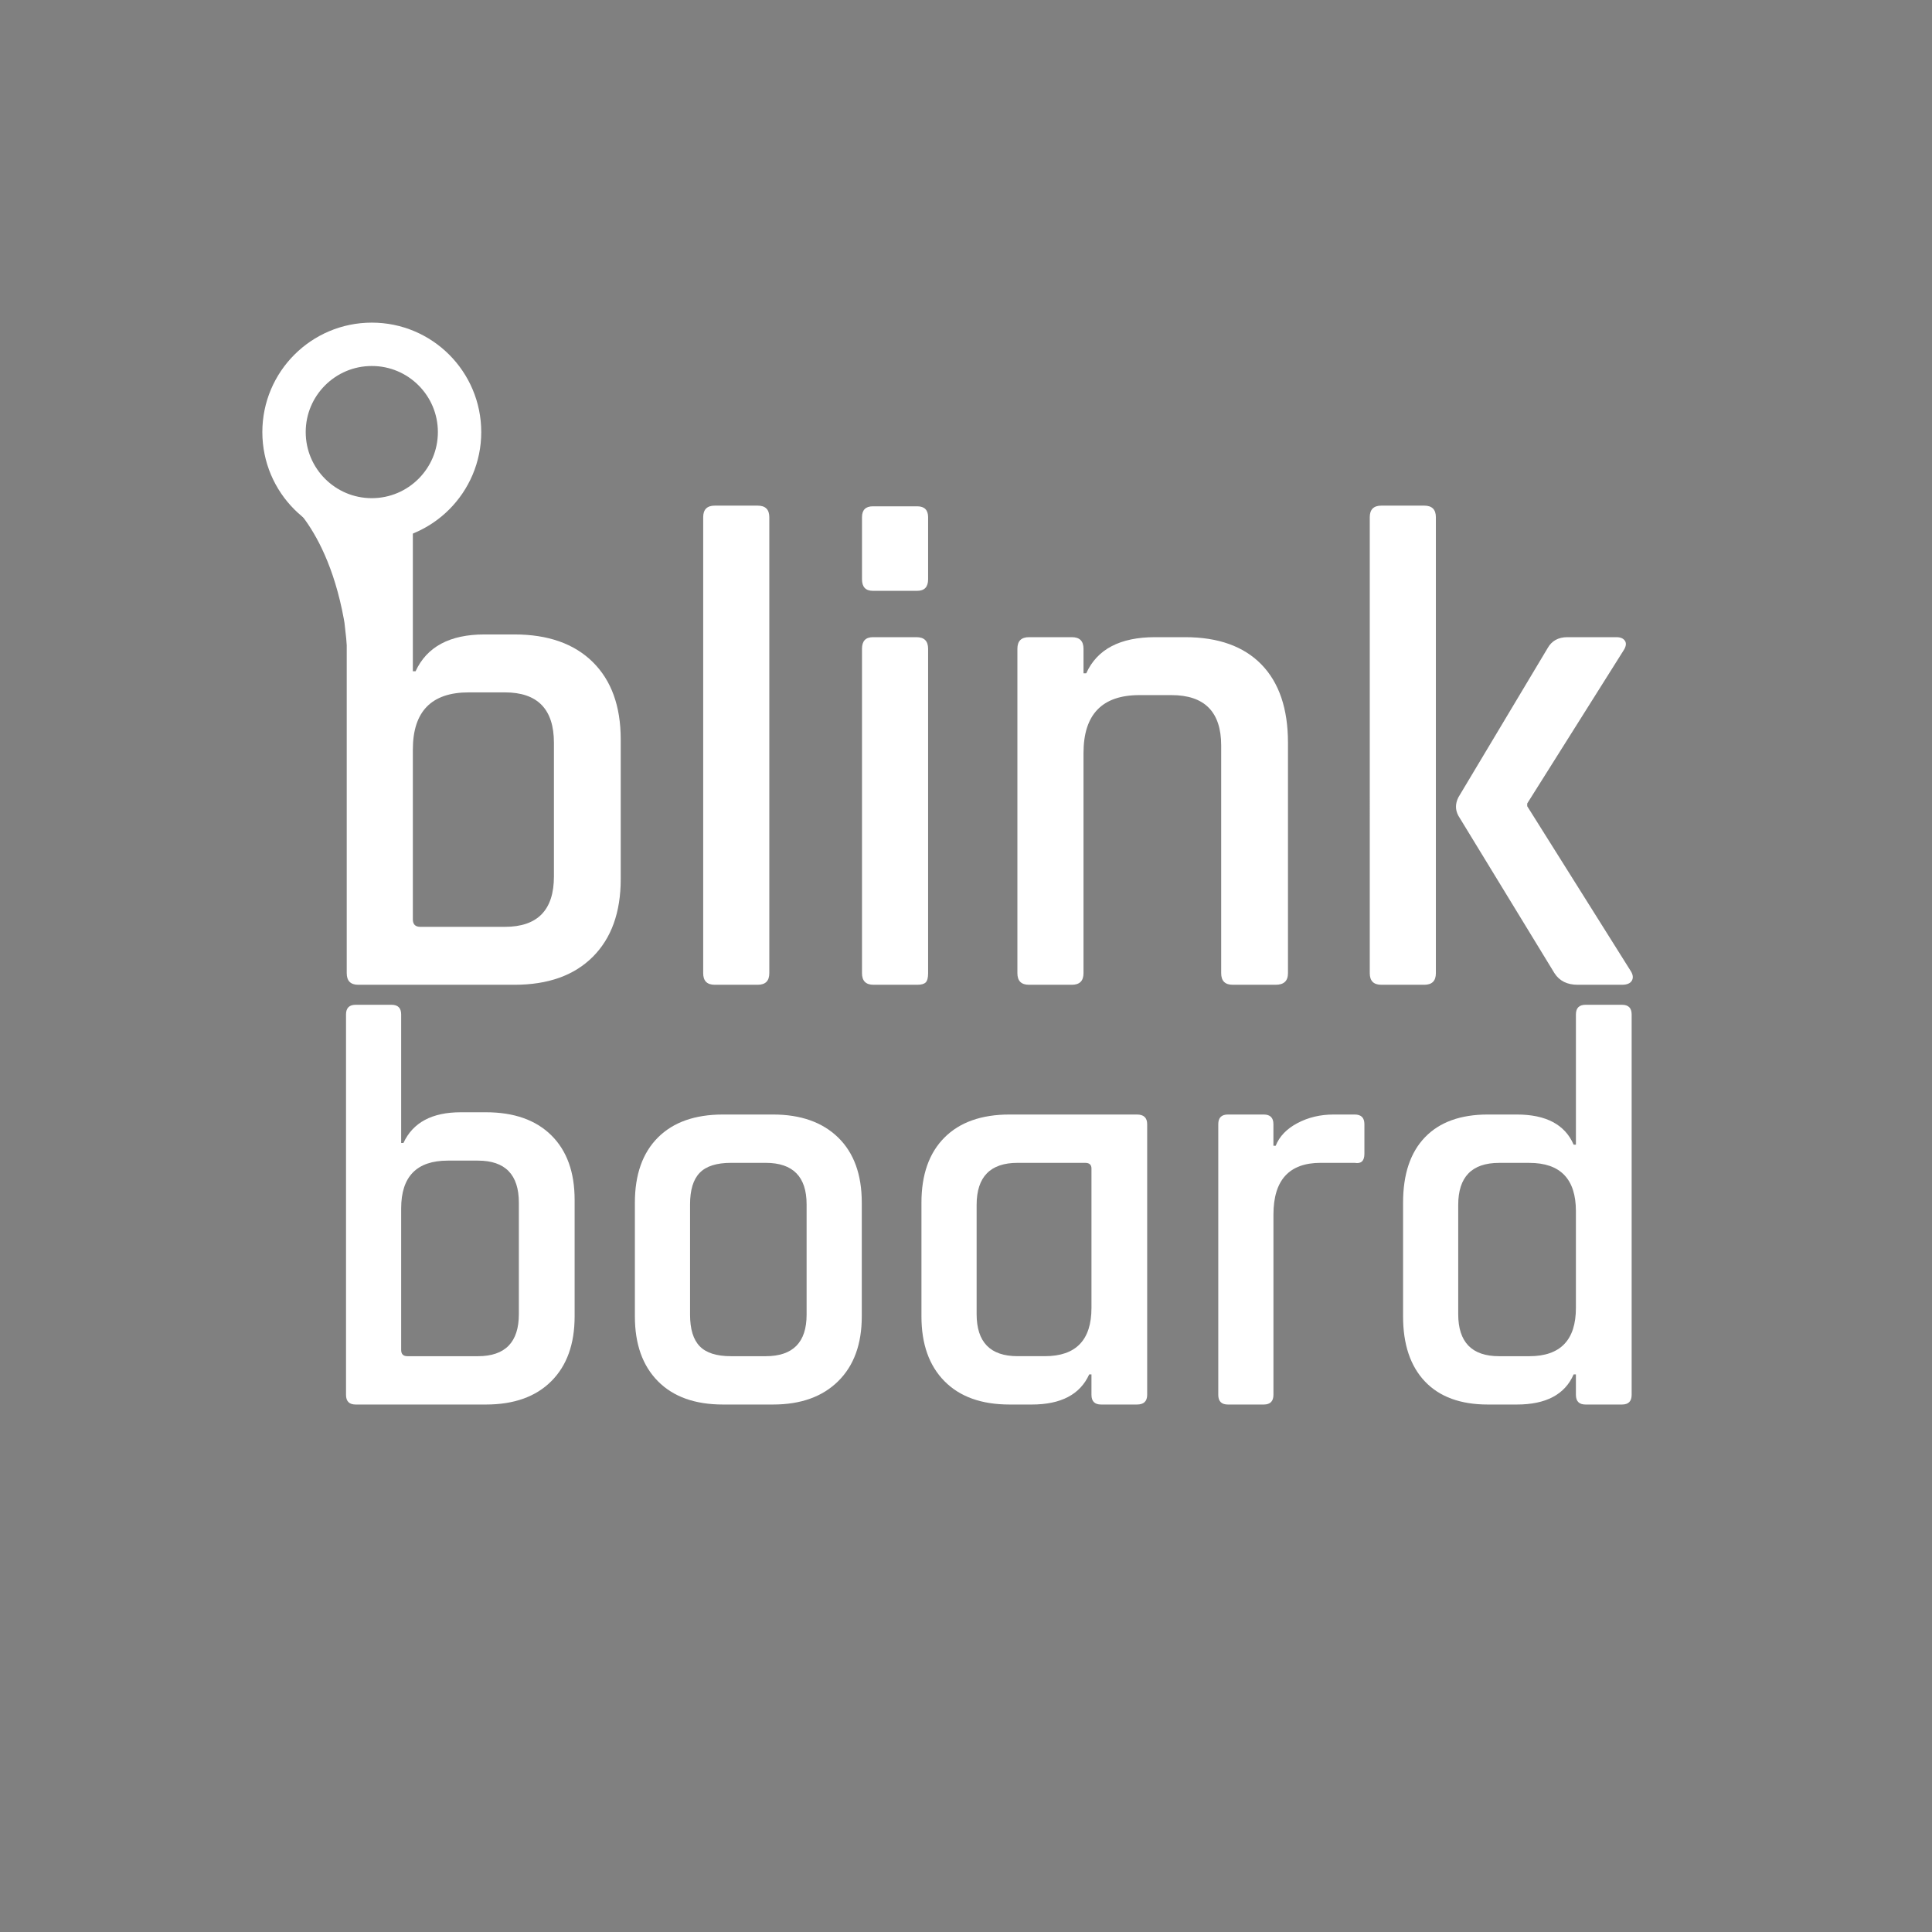 <?xml version="1.0" encoding="UTF-8" standalone="no"?>
<svg
   xmlns:dc="http://purl.org/dc/elements/1.1/"
   xmlns:cc="http://creativecommons.org/ns#"
   xmlns:rdf="http://www.w3.org/1999/02/22-rdf-syntax-ns#"
   xmlns:svg="http://www.w3.org/2000/svg"
   xmlns="http://www.w3.org/2000/svg"
   xmlns:sodipodi="http://sodipodi.sourceforge.net/DTD/sodipodi-0.dtd"
   xmlns:inkscape="http://www.inkscape.org/namespaces/inkscape"
   inkscape:version="1.0 (4035a4f, 2020-05-01)"
   sodipodi:docname="logo_bb_white_on_white.svg"
   xml:space="preserve"
   style="enable-background:new 0 0 623.62 623.62;"
   viewBox="0 0 623.62 623.62"
   y="0px"
   x="0px"
   id="레이어_1"
   version="1.1"><rect x="0" y="0" width="623.62" height="623.62" fill="#808080" stroke="none"/><defs
   id="defs2071" /><sodipodi:namedview
   inkscape:current-layer="레이어_1"
   inkscape:window-maximized="0"
   inkscape:window-y="358"
   inkscape:window-x="1478"
   inkscape:cy="330.65232"
   inkscape:cx="325.18197"
   inkscape:zoom="1.6452327"
   showgrid="false"
   id="namedview2069"
   inkscape:window-height="1135"
   inkscape:window-width="1403"
   inkscape:pageshadow="2"
   inkscape:pageopacity="0"
   guidetolerance="10"
   gridtolerance="10"
   objecttolerance="10"
   borderopacity="1"
   bordercolor="#666666"
   pagecolor="#ffffff" />
<style
   id="style2008"
   type="text/css">
	.st0{fill:none;stroke:#000000;stroke-width:14;stroke-miterlimit:10;}
	.st1{fill:none;stroke:#000000;stroke-width:8;stroke-miterlimit:10;}
	.st2{fill:#FFFFFF;}
	.st3{fill:none;stroke:#FFFFFF;stroke-width:14;stroke-miterlimit:10;}
	.st4{fill:none;stroke:#FFFFFF;stroke-width:8;stroke-miterlimit:10;}
</style>
<g
   id="g2020">
	<path
   id="path2010"
   d="M-624.37,314.13V166.95c0-2.49,1.24-3.74,3.74-3.74h13.86c2.49,0,3.74,1.25,3.74,3.74v49.72h0.88   c3.66-7.92,11.07-11.88,22.22-11.88h9.68c10.85,0,19.28,2.97,25.3,8.91c6.01,5.94,9.02,14.27,9.02,24.97v45.1   c0,10.71-3.01,19.07-9.02,25.08c-6.02,6.02-14.45,9.02-25.3,9.02h-50.38C-623.12,317.87-624.37,316.63-624.37,314.13z    M-600.61,299.17h27.28c10.56,0,15.84-5.42,15.84-16.28v-43.12c0-10.85-5.28-16.28-15.84-16.28h-11.66   c-12.03,0-18.04,6.16-18.04,18.48v54.78C-603.03,298.37-602.22,299.17-600.61,299.17z" />
	<path
   id="path2012"
   d="M-491.71,317.87h-13.86c-2.5,0-3.74-1.24-3.74-3.74V166.95c0-2.49,1.24-3.74,3.74-3.74h13.86c2.49,0,3.74,1.25,3.74,3.74   v147.18C-487.97,316.63-489.22,317.87-491.71,317.87z" />
	<path
   id="path2014"
   d="M-458.05,186.97v-20.02c0-2.34,1.17-3.52,3.52-3.52h14.3c2.34,0,3.52,1.18,3.52,3.52v20.02c0,2.5-1.18,3.74-3.52,3.74   h-14.3C-456.88,190.71-458.05,189.47-458.05,186.97z M-458.05,314.13V209.41c0-2.49,1.17-3.74,3.52-3.74h14.08   c2.49,0,3.74,1.25,3.74,3.74v104.72c0,1.47-0.26,2.46-0.77,2.97c-0.52,0.52-1.43,0.77-2.75,0.77h-14.08   C-456.81,317.87-458.05,316.63-458.05,314.13z" />
	<path
   id="path2016"
   d="M-390.3,317.87h-13.86c-2.5,0-3.74-1.24-3.74-3.74V209.41c0-2.49,1.24-3.74,3.74-3.74h13.86c2.49,0,3.74,1.25,3.74,3.74   v7.92h0.88c3.52-7.77,10.92-11.66,22.22-11.66h9.68c10.7,0,18.92,2.94,24.64,8.8c5.72,5.87,8.58,14.3,8.58,25.3v74.36   c0,2.5-1.32,3.74-3.96,3.74h-13.86c-2.5,0-3.74-1.24-3.74-3.74v-73.48c0-10.85-5.36-16.28-16.06-16.28h-10.34   c-12.03,0-18.04,6.24-18.04,18.7v71.06C-386.55,316.63-387.8,317.87-390.3,317.87z" />
	<path
   id="path2018"
   d="M-276.55,317.87h-13.86c-2.5,0-3.74-1.24-3.74-3.74V166.95c0-2.49,1.24-3.74,3.74-3.74h13.86c2.49,0,3.74,1.25,3.74,3.74   v147.18C-272.81,316.63-274.06,317.87-276.55,317.87z M-230.35,205.67h15.84c1.32,0,2.23,0.41,2.75,1.21   c0.51,0.81,0.33,1.87-0.55,3.19l-31.02,49.28v0.88l33.44,53.24c0.73,1.17,0.84,2.2,0.33,3.08c-0.52,0.88-1.58,1.32-3.19,1.32h-14.3   c-3.38,0-5.87-1.24-7.48-3.74l-31.02-50.82c-1.03-1.9-1.03-3.88,0-5.94l28.82-48.18C-235.42,206.85-233.29,205.67-230.35,205.67z" />
</g>
<g
   id="g2032">
	<path
   id="path2022"
   d="M-624.6,450.24V327.45c0-2.08,1.04-3.12,3.12-3.12h11.56c2.08,0,3.12,1.04,3.12,3.12v41.48h0.73   c3.06-6.61,9.24-9.91,18.54-9.91h8.08c9.05,0,16.09,2.48,21.11,7.43c5.02,4.96,7.53,11.9,7.53,20.83v37.63   c0,8.93-2.51,15.91-7.53,20.92c-5.02,5.02-12.05,7.53-21.11,7.53h-42.03C-623.56,453.36-624.6,452.32-624.6,450.24z    M-604.78,437.76h22.76c8.81,0,13.21-4.53,13.21-13.58v-35.97c0-9.05-4.41-13.58-13.21-13.58h-9.73   c-10.03,0-15.05,5.14-15.05,15.42v45.7C-606.8,437.09-606.13,437.76-604.78,437.76z" />
	<path
   id="path2024"
   d="M-486.76,453.36h-16.15c-9.06,0-16.06-2.51-21.02-7.53c-4.96-5.02-7.43-11.99-7.43-20.92v-36.71   c0-9.05,2.48-16.06,7.43-21.02c4.96-4.96,11.96-7.43,21.02-7.43h16.15c8.93,0,15.94,2.48,21.02,7.43   c5.08,4.96,7.62,11.96,7.62,21.02v36.71c0,8.93-2.54,15.91-7.62,20.92C-470.83,450.86-477.83,453.36-486.76,453.36z    M-500.34,437.76h11.2c8.81,0,13.21-4.47,13.21-13.4v-35.61c0-8.93-4.41-13.4-13.21-13.4h-11.2c-4.65,0-8.02,1.07-10.09,3.21   c-2.08,2.14-3.12,5.54-3.12,10.19v35.61c0,4.65,1.04,8.05,3.12,10.19C-508.36,436.69-505,437.76-500.34,437.76z" />
	<path
   id="path2026"
   d="M-403.25,453.36h-7.16c-9.06,0-16.06-2.51-21.02-7.53c-4.96-5.02-7.43-11.99-7.43-20.92v-36.71   c0-9.05,2.48-16.06,7.43-21.02c4.96-4.96,11.96-7.43,21.02-7.43h41.11c2.2,0,3.3,1.04,3.3,3.12v87.37c0,2.08-1.1,3.12-3.3,3.12   h-11.56c-2.08,0-3.12-1.04-3.12-3.12v-6.61h-0.73C-387.65,450.12-393.83,453.36-403.25,453.36z M-383.98,422.16v-44.97   c0-1.22-0.67-1.84-2.02-1.84h-21.84c-8.81,0-13.21,4.53-13.21,13.58v35.24c0,9.06,4.41,13.58,13.21,13.58h8.81   C-389,437.76-383.98,432.56-383.98,422.16z" />
	<path
   id="path2028"
   d="M-328.37,453.36h-11.56c-2.08,0-3.12-1.04-3.12-3.12v-87.37c0-2.08,1.04-3.12,3.12-3.12h11.56c2.08,0,3.12,1.04,3.12,3.12   v6.97h0.73c1.22-3.06,3.58-5.51,7.07-7.34c3.49-1.84,7.37-2.75,11.66-2.75h6.79c2.08,0,3.12,1.04,3.12,3.12v9.54   c0,2.33-1.04,3.3-3.12,2.94h-11.01c-10.16,0-15.23,5.57-15.23,16.7v58.18C-325.25,452.32-326.29,453.36-328.37,453.36z" />
	<path
   id="path2030"
   d="M-246.69,453.36h-9.36c-8.81,0-15.57-2.48-20.28-7.43c-4.71-4.96-7.07-11.96-7.07-21.02v-36.71   c0-9.18,2.35-16.21,7.07-21.11c4.71-4.89,11.47-7.34,20.28-7.34h9.36c9.42,0,15.54,3.24,18.35,9.73h0.73v-42.03   c0-2.08,1.04-3.12,3.12-3.12h11.75c2.08,0,3.12,1.04,3.12,3.12v122.79c0,2.08-1.04,3.12-3.12,3.12h-11.75   c-2.08,0-3.12-1.04-3.12-3.12v-6.61h-0.73C-231.16,450.12-237.27,453.36-246.69,453.36z M-227.61,422.16v-31.2   c0-10.4-5.02-15.6-15.05-15.6h-9.73c-8.81,0-13.21,4.53-13.21,13.58v35.24c0,9.06,4.41,13.58,13.21,13.58h9.73   C-232.63,437.76-227.61,432.56-227.61,422.16z" />
</g>
<path
   id="path2034"
   d="M-587.95,139.47c0,15.65-12.69,28.33-28.33,28.33c-15.65,0-28.33-12.69-28.33-28.33  c0-15.65,12.69-28.33,28.33-28.33C-600.63,111.13-587.95,123.82-587.95,139.47z"
   class="st0" />
<path
   id="path2036"
   d="M-642.22,157.32c0,0,18.33,12.33,22.33,52.33c3.28,32.78-4.5-38.83-4.5-38.83"
   class="st1" />

<g
   id="g2050">
	<path
   style="fill:#ffffff"
   id="path2040"
   d="M 111.92,314.13 V 166.95 c 0,-2.49 1.24,-3.74 3.74,-3.74 h 13.86 c 2.49,0 3.74,1.25 3.74,3.74 v 49.72 h 0.88 c 3.66,-7.92 11.07,-11.88 22.22,-11.88 h 9.68 c 10.85,0 19.28,2.97 25.3,8.91 6.01,5.94 9.02,14.27 9.02,24.97 v 45.1 c 0,10.71 -3.01,19.07 -9.02,25.08 -6.02,6.02 -14.45,9.02 -25.3,9.02 h -50.38 c -2.49,0 -3.74,-1.24 -3.74,-3.74 z m 23.76,-14.96 h 27.28 c 10.56,0 15.84,-5.42 15.84,-16.28 v -43.12 c 0,-10.85 -5.28,-16.28 -15.84,-16.28 H 151.3 c -12.03,0 -18.04,6.16 -18.04,18.48 v 54.78 c 0,1.62 0.81,2.42 2.42,2.42 z"
   class="st2" />
	<path
   style="fill:#ffffff"
   id="path2042"
   d="m 244.58,317.87 h -13.86 c -2.5,0 -3.74,-1.24 -3.74,-3.74 V 166.95 c 0,-2.49 1.24,-3.74 3.74,-3.74 h 13.86 c 2.49,0 3.74,1.25 3.74,3.74 v 147.18 c 0,2.5 -1.25,3.74 -3.74,3.74 z"
   class="st2" />
	<path
   style="fill:#ffffff"
   id="path2044"
   d="m 278.24,186.97 v -20.02 c 0,-2.34 1.17,-3.52 3.52,-3.52 h 14.3 c 2.34,0 3.52,1.18 3.52,3.52 v 20.02 c 0,2.5 -1.18,3.74 -3.52,3.74 h -14.3 c -2.35,0 -3.52,-1.24 -3.52,-3.74 z m 0,127.16 V 209.41 c 0,-2.49 1.17,-3.74 3.52,-3.74 h 14.08 c 2.49,0 3.74,1.25 3.74,3.74 v 104.72 c 0,1.47 -0.26,2.46 -0.77,2.97 -0.52,0.52 -1.43,0.77 -2.75,0.77 h -14.08 c -2.5,0 -3.74,-1.24 -3.74,-3.74 z"
   class="st2" />
	<path
   style="fill:#ffffff"
   id="path2046"
   d="m 346,317.87 h -13.86 c -2.5,0 -3.74,-1.24 -3.74,-3.74 V 209.41 c 0,-2.49 1.24,-3.74 3.74,-3.74 H 346 c 2.49,0 3.74,1.25 3.74,3.74 v 7.92 h 0.88 c 3.52,-7.77 10.92,-11.66 22.22,-11.66 h 9.68 c 10.7,0 18.92,2.94 24.64,8.8 5.72,5.87 8.58,14.3 8.58,25.3 v 74.36 c 0,2.5 -1.32,3.74 -3.96,3.74 h -13.86 c -2.5,0 -3.74,-1.24 -3.74,-3.74 v -73.48 c 0,-10.85 -5.36,-16.28 -16.06,-16.28 h -10.34 c -12.03,0 -18.04,6.24 -18.04,18.7 v 71.06 c 0,2.5 -1.25,3.74 -3.74,3.74 z"
   class="st2" />
	<path
   style="fill:#ffffff"
   id="path2048"
   d="m 459.74,317.87 h -13.86 c -2.5,0 -3.74,-1.24 -3.74,-3.74 V 166.95 c 0,-2.49 1.24,-3.74 3.74,-3.74 h 13.86 c 2.49,0 3.74,1.25 3.74,3.74 v 147.18 c 0,2.5 -1.25,3.74 -3.74,3.74 z m 46.2,-112.2 h 15.84 c 1.32,0 2.23,0.41 2.75,1.21 0.51,0.81 0.33,1.87 -0.55,3.19 l -31.02,49.28 v 0.88 l 33.44,53.24 c 0.73,1.17 0.84,2.2 0.33,3.08 -0.52,0.88 -1.58,1.32 -3.19,1.32 h -14.3 c -3.38,0 -5.87,-1.24 -7.48,-3.74 l -31.02,-50.82 c -1.03,-1.9 -1.03,-3.88 0,-5.94 l 28.82,-48.18 c 1.31,-2.34 3.44,-3.52 6.38,-3.52 z"
   class="st2" />
</g>
<g
   id="g2062">
	<path
   style="fill:#ffffff"
   id="path2052"
   d="M 111.69,450.24 V 327.45 c 0,-2.08 1.04,-3.12 3.12,-3.12 h 11.56 c 2.08,0 3.12,1.04 3.12,3.12 v 41.48 h 0.73 c 3.06,-6.61 9.24,-9.91 18.54,-9.91 h 8.08 c 9.05,0 16.09,2.48 21.11,7.43 5.02,4.96 7.53,11.9 7.53,20.83 v 37.63 c 0,8.93 -2.51,15.91 -7.53,20.92 -5.02,5.02 -12.05,7.53 -21.11,7.53 h -42.03 c -2.08,0 -3.12,-1.04 -3.12,-3.12 z m 19.82,-12.48 h 22.76 c 8.81,0 13.21,-4.53 13.21,-13.58 v -35.97 c 0,-9.05 -4.41,-13.58 -13.21,-13.58 h -9.73 c -10.03,0 -15.05,5.14 -15.05,15.42 v 45.7 c 0,1.34 0.67,2.01 2.02,2.01 z"
   class="st2" />
	<path
   style="fill:#ffffff"
   id="path2054"
   d="m 249.53,453.36 h -16.15 c -9.06,0 -16.06,-2.51 -21.02,-7.53 -4.96,-5.02 -7.43,-11.99 -7.43,-20.92 V 388.2 c 0,-9.05 2.48,-16.06 7.43,-21.02 4.96,-4.96 11.96,-7.43 21.02,-7.43 h 16.15 c 8.93,0 15.94,2.48 21.02,7.43 5.08,4.96 7.62,11.96 7.62,21.02 v 36.71 c 0,8.93 -2.54,15.91 -7.62,20.92 -5.09,5.03 -12.09,7.53 -21.02,7.53 z m -13.58,-15.6 h 11.2 c 8.81,0 13.21,-4.47 13.21,-13.4 v -35.61 c 0,-8.93 -4.41,-13.4 -13.21,-13.4 h -11.2 c -4.65,0 -8.02,1.07 -10.09,3.21 -2.08,2.14 -3.12,5.54 -3.12,10.19 v 35.61 c 0,4.65 1.04,8.05 3.12,10.19 2.07,2.14 5.43,3.21 10.09,3.21 z"
   class="st2" />
	<path
   style="fill:#ffffff"
   id="path2056"
   d="m 333.04,453.36 h -7.16 c -9.06,0 -16.06,-2.51 -21.02,-7.53 -4.96,-5.02 -7.43,-11.99 -7.43,-20.92 V 388.2 c 0,-9.05 2.48,-16.06 7.43,-21.02 4.96,-4.96 11.96,-7.43 21.02,-7.43 h 41.11 c 2.2,0 3.3,1.04 3.3,3.12 v 87.37 c 0,2.08 -1.1,3.12 -3.3,3.12 h -11.56 c -2.08,0 -3.12,-1.04 -3.12,-3.12 v -6.61 h -0.73 c -2.94,6.49 -9.12,9.73 -18.54,9.73 z m 19.27,-31.2 v -44.97 c 0,-1.22 -0.67,-1.84 -2.02,-1.84 h -21.84 c -8.81,0 -13.21,4.53 -13.21,13.58 v 35.24 c 0,9.06 4.41,13.58 13.21,13.58 h 8.81 c 10.03,0.01 15.05,-5.19 15.05,-15.59 z"
   class="st2" />
	<path
   style="fill:#ffffff"
   id="path2058"
   d="m 407.92,453.36 h -11.56 c -2.08,0 -3.12,-1.04 -3.12,-3.12 v -87.37 c 0,-2.08 1.04,-3.12 3.12,-3.12 h 11.56 c 2.08,0 3.12,1.04 3.12,3.12 v 6.97 h 0.73 c 1.22,-3.06 3.58,-5.51 7.07,-7.34 3.49,-1.84 7.37,-2.75 11.66,-2.75 h 6.79 c 2.08,0 3.12,1.04 3.12,3.12 v 9.54 c 0,2.33 -1.04,3.3 -3.12,2.94 h -11.01 c -10.16,0 -15.23,5.57 -15.23,16.7 v 58.18 c -0.01,2.09 -1.05,3.13 -3.13,3.13 z"
   class="st2" />
	<path
   style="fill:#ffffff"
   id="path2060"
   d="m 489.6,453.36 h -9.36 c -8.81,0 -15.57,-2.48 -20.28,-7.43 -4.71,-4.96 -7.07,-11.96 -7.07,-21.02 V 388.2 c 0,-9.18 2.35,-16.21 7.07,-21.11 4.71,-4.89 11.47,-7.34 20.28,-7.34 h 9.36 c 9.42,0 15.54,3.24 18.35,9.73 h 0.73 v -42.03 c 0,-2.08 1.04,-3.12 3.12,-3.12 h 11.75 c 2.08,0 3.12,1.04 3.12,3.12 v 122.79 c 0,2.08 -1.04,3.12 -3.12,3.12 H 511.8 c -2.08,0 -3.12,-1.04 -3.12,-3.12 v -6.61 h -0.73 c -2.82,6.49 -8.93,9.73 -18.35,9.73 z m 19.08,-31.2 v -31.2 c 0,-10.4 -5.02,-15.6 -15.05,-15.6 h -9.73 c -8.81,0 -13.21,4.53 -13.21,13.58 v 35.24 c 0,9.06 4.41,13.58 13.21,13.58 h 9.73 c 10.03,0 15.05,-5.2 15.05,-15.6 z"
   class="st2" />
</g>
<path
   style="stroke:#ffffff"
   id="path2064"
   d="m 148.34,139.47 c 0,15.65 -12.69,28.33 -28.33,28.33 -15.65,0 -28.33,-12.69 -28.33,-28.33 0,-15.65 12.69,-28.33 28.33,-28.33 15.65,-0.01 28.33,12.68 28.33,28.33 z"
   class="st3" />
<path
   style="stroke:#ffffff"
   id="path2066"
   d="m 94.07,157.32 c 0,0 18.33,12.33 22.33,52.33 3.28,32.78 -4.5,-38.83 -4.5,-38.83"
   class="st4" />
</svg>
